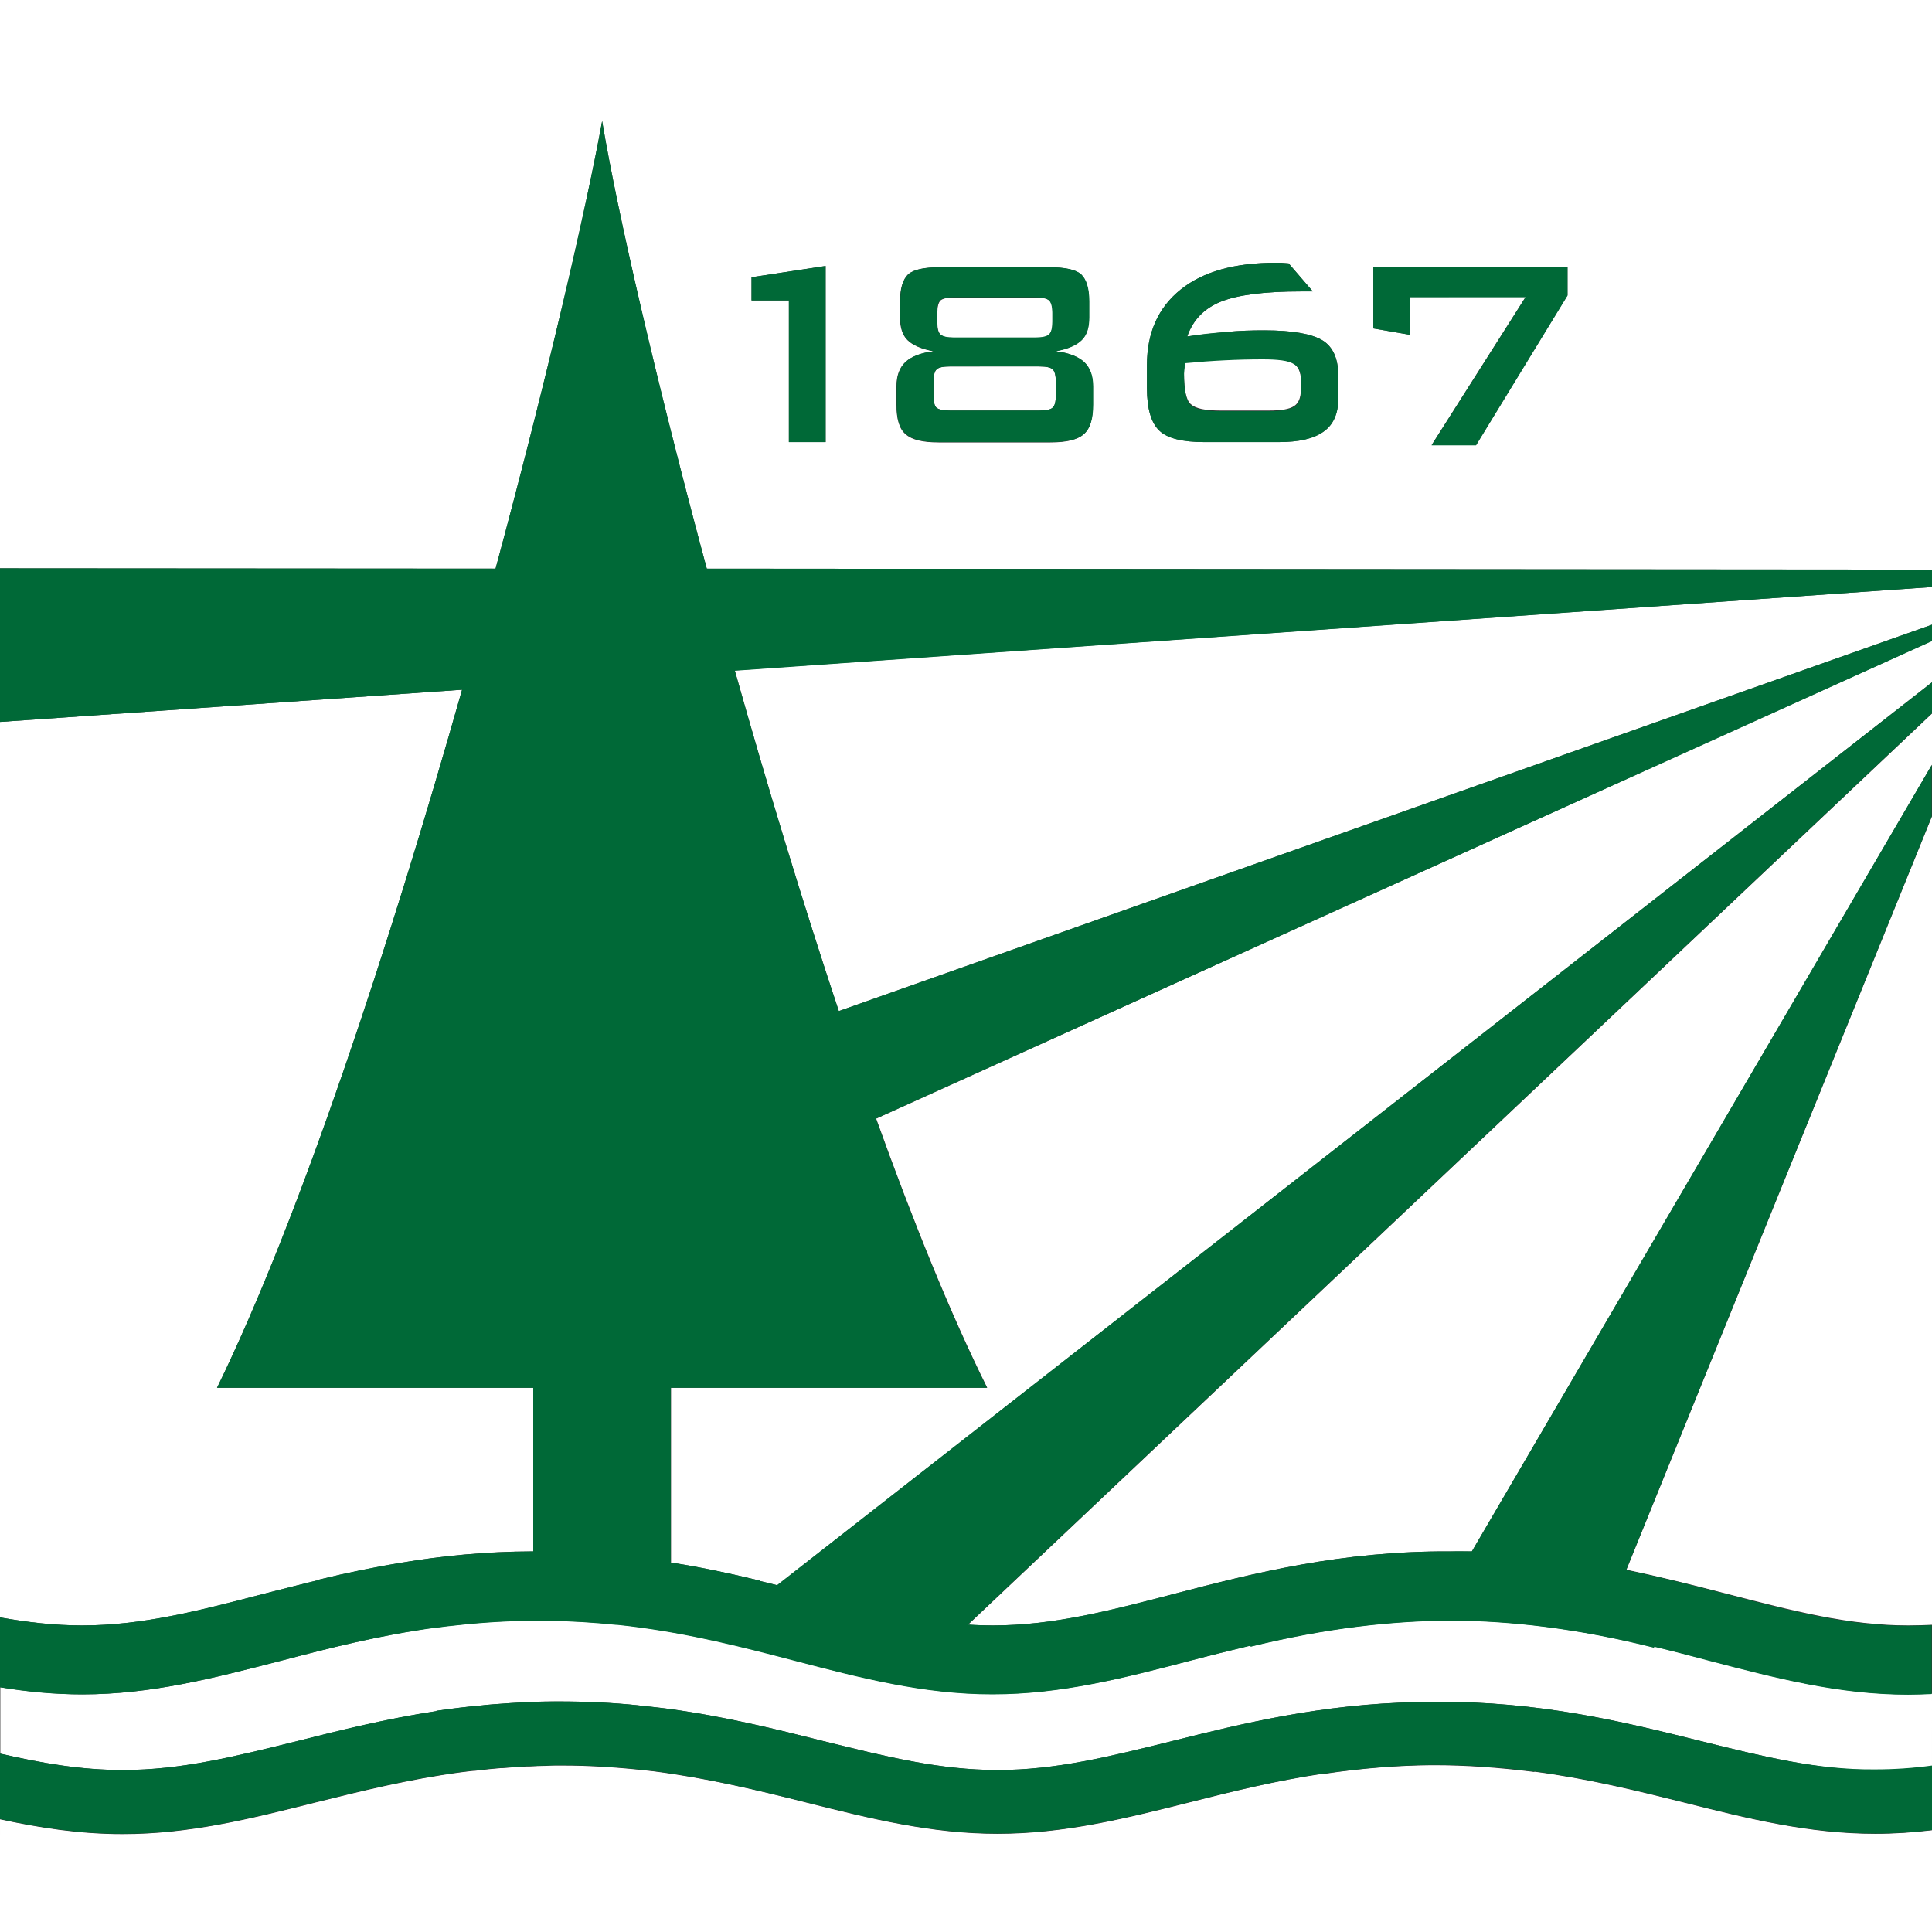 <?xml version="1.0" encoding="utf-8"?>
<!-- Generator: Adobe Illustrator 23.0.6, SVG Export Plug-In . SVG Version: 6.00 Build 0)  -->
<svg version="1.1" id="Layer_1" xmlns="http://www.w3.org/2000/svg" xmlns:xlink="http://www.w3.org/1999/xlink" x="0px" y="0px"
	 viewBox="0 0 600 600" style="enable-background:new 0 0 600 600;" xml:space="preserve">
<rect x="0" y="0" width="600" height="600" fill="#333333" stroke="none"/>
<style type="text/css">
	.st0{fill:#FFFFFF;}
	.st1{fill:#006937;}
</style>
<g>
	<path class="st0" d="M260.5,314L600,194v-11.7l-371.8,25.9C238.1,243.4,249.1,279.7,260.5,314z"/>
	<path class="st0" d="M295,127.5h27.8c2.1,0,3.5-0.3,4.1-0.9c0.7-0.6,1-1.9,1-3.9v-4c0-2-0.3-3.4-1-4c-0.6-0.6-2-0.9-4.1-0.9H295
		c-2.1,0-3.5,0.3-4.1,0.9c-0.7,0.6-1,2-1,4v4c0,2,0.3,3.3,0.9,3.9C291.6,127.2,292.9,127.5,295,127.5z"/>
	<path class="st0" d="M379,127.5h15.1c3.8,0,6.3-0.4,7.8-1.4c1.4-0.9,2.1-2.6,2.1-5.2v-2.9c0-2.5-0.9-4.3-2.4-5.2
		c-1.6-0.9-4.7-1.4-9.6-1.4c-3.9,0-7.8,0.1-11.8,0.3c-4.1,0.2-8.1,0.5-12.3,0.9c-0.1,0.4-0.1,0.9-0.1,1.4c-0.1,0.4-0.1,1-0.1,1.8
		c0,5.3,0.7,8.5,2.1,9.7C371.3,126.9,374.3,127.5,379,127.5z"/>
	<path class="st0" d="M296.3,104.9h25.4c2,0,3.4-0.3,4.1-0.9c0.7-0.7,1.1-2,1.1-4v-2.7c0-2-0.3-3.4-1.1-4c-0.7-0.6-2.1-0.9-4.1-0.9
		h-25.4c-2.1,0-3.5,0.3-4.2,0.9c-0.7,0.7-1,2-1,4v2.7c0,2,0.3,3.3,1,3.9C292.8,104.6,294.2,104.9,296.3,104.9z"/>
	<path class="st0" d="M306.6,431h-98.2v54.3c0.3,0,0.6,0.1,0.9,0.1c8.5,1.4,17.4,3.2,26.8,5.5l0,0.1c1.8,0.4,3.5,0.9,5.3,1.3
		L600,211.9v-12.9L272.1,347.4C283.6,379.4,295.3,408.3,306.6,431z"/>
	<path class="st0" d="M536.4,495c20.2,5.2,37.6,9.8,56.3,9.8c2.4,0,4.9-0.1,7.3-0.2V253.5l-94.9,234
		C516.1,489.8,526.4,492.4,536.4,495z"/>
	<path class="st0" d="M308.3,504.8c18.8,0,36.2-4.5,56.3-9.8c24.8-6.5,51.8-13.4,86.1-13.2c2.1,0,4.3,0,6.4,0L600,237.5v-15.9
		l-299.4,283C303.1,504.7,305.7,504.8,308.3,504.8z"/>
	<path class="st0" d="M81.8,495c5.6-1.4,11.3-2.9,17.1-4.3l0-0.1c9-2.2,17.6-3.9,25.8-5.3c12.5-2.1,26-3.5,40.9-3.5V431H67.4
		c26-53.3,53.7-137.8,76.1-216.8L0,224.2v278.1c8.5,1.5,16.8,2.5,25.5,2.5C44.2,504.8,61.7,500.3,81.8,495z"/>
	<path class="st0" d="M523,559.8c-14.8-3.7-29.8-7.4-46.5-9.6l0,0.1c-11.2-1.4-21.5-2.1-31.1-2.1c-0.3,0-0.5,0-0.8,0
		c-0.1,0-0.1,0-0.2,0c-10.2,0.1-21.2,0.9-33.2,2.7l0-0.1c-15,2.2-28.6,5.6-42,9c-19.9,5-38.7,9.7-59.4,9.7
		c-20.7,0-39.5-4.7-59.4-9.7c-15-3.8-30.3-7.5-47.4-9.7c-10.2-1.2-19.7-1.8-28.6-1.8c-0.6,0-1.2,0-1.8,0c-1,0-1.9,0-2.9,0.1
		c-1.8,0-3.6,0.1-5.5,0.2c-0.2,0-0.5,0-0.7,0c-2.4,0.1-4.9,0.3-7.4,0.5c-0.2,0-0.4,0-0.5,0c-2.3,0.2-4.6,0.4-7,0.7
		c-0.7,0.1-1.4,0.2-2.1,0.2c-1.1,0.1-2.2,0.3-3.3,0.4c-16.4,2.2-31.2,5.9-45.7,9.5c-19.9,5-38.7,9.7-59.4,9.7
		c-13.2,0-25.7-1.9-38.1-4.6V600h600v-31.6c-5.8,0.7-11.6,1.1-17.6,1.1C561.6,569.5,542.9,564.8,523,559.8z"/>
	<path class="st0" d="M187,37.6c4.7,28.1,16.6,80.2,32.5,139l380.5,0.3V0H0v176.5l153.9,0.1C169.8,117.7,181.9,65.6,187,37.6z
		 M426.5,83h60.3v8.7l-28.4,46.5h-13.8l29.2-46H438V104l-11.5-2V83z M356.2,113.4c0-10.1,3.5-17.9,10.5-23.5
		c7-5.6,16.8-8.3,29.6-8.3c0.5,0,1.1,0,1.6,0c0.5,0.1,1.4,0.1,2.3,0.2l7.5,8.7h-3.5c-11.6,0-19.9,1.1-25.1,3.2
		c-5.2,2.1-8.6,5.7-10.4,10.8c4.1-0.6,8.2-1,12.2-1.4c4-0.4,7.9-0.5,11.8-0.5c8.7,0,14.7,1.1,18,3.1c3.3,2,4.9,5.7,4.9,10.9v7.4
		c0,4.5-1.6,7.9-4.5,10c-3.1,2.2-7.7,3.3-14.1,3.3h-22.9c-6.8,0-11.6-1.2-14.1-3.6c-2.5-2.4-3.8-6.8-3.8-13.1V113.4z M278.4,120
		c0-3.3,0.9-5.8,2.8-7.6c1.9-1.7,4.8-2.8,8.7-3.3c-3.8-0.7-6.5-1.9-8.1-3.5c-1.6-1.6-2.3-4-2.3-7v-5c0-4.1,0.9-6.8,2.5-8.4
		c1.7-1.5,5-2.2,9.9-2.2h33.9c4.8,0,8.2,0.7,9.9,2.2c1.7,1.6,2.5,4.3,2.5,8.4v5c0,3.2-0.7,5.5-2.3,7c-1.6,1.6-4.2,2.7-8.1,3.5
		c4,0.4,6.9,1.6,8.8,3.3c1.9,1.8,2.8,4.3,2.8,7.6v5.7c0,4.4-0.9,7.5-2.9,9.2c-1.9,1.7-5.4,2.5-10.3,2.5h-34.7
		c-4.9,0-8.3-0.8-10.2-2.5c-2-1.6-2.9-4.7-2.9-9.2V120z M233.4,86.1l23-3.5v54.7H245v-44h-11.6V86.1z"/>
	<path class="st0" d="M592.7,526.2c-21.5,0-41.1-5.1-61.7-10.5c-5.6-1.5-11.3-2.9-17.2-4.4l-0.1,0.3c-23.8-5.9-44.5-8.3-62.9-8.4
		c-18.3,0.1-38.7,2.3-62.3,8.1l-0.1-0.3c-6.3,1.5-12.4,3.1-18.4,4.6c-20.7,5.4-40.2,10.5-61.7,10.5c-21.5,0-41.1-5.1-61.7-10.5
		c-15.7-4.1-32.3-8.4-51.3-10.7c-1.2-0.1-2.4-0.3-3.6-0.4c-0.1,0-0.3,0-0.4,0c-6.8-0.7-13.4-1.1-19.7-1.2c-0.5,0-0.9,0-1.4,0
		c-0.9,0-1.9,0-2.8,0c-1.3,0-2.6,0-4,0c-0.1,0-0.1,0-0.2,0c-7.7,0.1-15.8,0.7-24.4,1.7c-0.8,0.1-1.6,0.2-2.3,0.3
		c-0.4,0-0.7,0.1-1.1,0.1c-17.6,2.4-33.3,6.5-48.1,10.3c-20.7,5.4-40.2,10.5-61.7,10.5c-8.8,0-17.2-0.9-25.5-2.2v20.6
		c13,3,25.2,5.1,38.1,5.1c18.1,0,34.8-4.2,54.2-9c13.3-3.3,27.4-6.9,43.2-9.3l0-0.1c4.9-0.7,9.7-1.3,14.4-1.7c0.3,0,0.5,0,0.8-0.1
		c1.7-0.2,3.4-0.3,5.1-0.4c0.9-0.1,1.9-0.1,2.8-0.2c1.8-0.1,3.5-0.2,5.2-0.3c0.8,0,1.7-0.1,2.5-0.1c2.1-0.1,4.1-0.1,6.2-0.1
		c0.3,0,0.7,0,1,0c8.7,0,16.8,0.4,24.6,1.2c0.2,0,0.4,0,0.6,0.1c2.2,0.2,4.3,0.5,6.5,0.7c0.8,0.1,1.6,0.2,2.4,0.3l0,0
		c17.7,2.4,33.3,6.3,48,10c19.4,4.8,36.1,9,54.2,9c18.1,0,34.8-4.2,54.2-9c22-5.5,46.1-11.5,76.1-12.1c0.2,0,0.5,0,0.7,0
		c1.5,0,2.9-0.1,4.4-0.1c33.2-0.2,59.3,6.3,82.9,12.2c19.4,4.8,36.1,9,54.2,9c6,0,11.8-0.5,17.6-1.2V526
		C597.6,526.1,595.2,526.2,592.7,526.2z"/>
	<polygon class="st0" points="600,199.1 600,194 600,194 600,199.1 	"/>
	<path class="st1" d="M87.2,515.8c14.8-3.9,30.4-7.9,48.1-10.3c0.4,0,0.7-0.1,1.1-0.1c0.8-0.1,1.5-0.2,2.3-0.3
		c8.6-1,16.7-1.6,24.4-1.7c0.1,0,0.1,0,0.2,0c1.3,0,2.6,0,4,0c0.9,0,1.9,0,2.8,0c0.5,0,0.9,0,1.4,0c6.3,0.1,12.8,0.5,19.7,1.2
		c0.1,0,0.3,0,0.4,0c1.2,0.1,2.4,0.3,3.6,0.4c19,2.3,35.6,6.6,51.3,10.7c20.7,5.4,40.2,10.5,61.7,10.5c21.5,0,41-5.1,61.7-10.5
		c6-1.6,12.1-3.1,18.4-4.6l0.1,0.3c23.6-5.8,44-8,62.3-8.1c18.4,0.1,39.1,2.4,62.9,8.4l0.1-0.3c5.9,1.4,11.6,2.9,17.2,4.4
		c20.7,5.4,40.2,10.5,61.7,10.5c2.4,0,4.9-0.1,7.3-0.2v-21.4c-2.4,0.1-4.8,0.2-7.3,0.2c-18.8,0-36.2-4.5-56.3-9.8
		c-10-2.6-20.3-5.3-31.3-7.5l94.9-234v-16L457.1,481.8c-2.1,0-4.2-0.1-6.4,0c-34.3-0.2-61.3,6.8-86.1,13.2
		c-20.1,5.2-37.6,9.8-56.3,9.8c-2.6,0-5.1-0.1-7.7-0.3l299.4-283v-9.6L241.3,492.3c-1.7-0.4-3.5-0.9-5.3-1.3l0-0.1
		c-9.4-2.3-18.3-4.2-26.8-5.5c-0.3,0-0.6-0.1-0.9-0.1V431h98.2c-11.3-22.6-23-51.6-34.5-83.6L600,199.1V194L260.5,314
		c-11.4-34.3-22.4-70.6-32.3-105.7L600,182.3v-5.4l-380.5-0.3c-15.8-58.8-27.8-110.9-32.5-139c-5.1,28-17.2,80-33.1,139L0,176.5
		v47.7l143.5-10C121.1,293.1,93.4,377.7,67.4,431h98.2v50.8c-14.9,0.1-28.4,1.4-40.9,3.5c-8.2,1.3-16.8,3.1-25.8,5.3l0,0.1
		c-5.8,1.4-11.5,2.9-17.1,4.3c-20.1,5.2-37.6,9.8-56.3,9.8c-8.7,0-17-1-25.5-2.5V524c8.3,1.4,16.7,2.2,25.5,2.2
		C47,526.2,66.5,521.1,87.2,515.8z"/>
	<path class="st1" d="M528.1,540.7c-23.7-5.9-49.7-12.4-82.9-12.2c-1.5,0-3,0-4.4,0.1c-0.2,0-0.5,0-0.7,0
		c-30,0.7-54.1,6.6-76.1,12.1c-19.4,4.8-36.1,9-54.2,9c-18.1,0-34.8-4.2-54.2-9c-14.7-3.7-30.3-7.6-48-10l0,0
		c-0.8-0.1-1.6-0.2-2.4-0.3c-2.1-0.3-4.3-0.5-6.5-0.7c-0.2,0-0.4,0-0.6-0.1c-7.8-0.8-15.9-1.2-24.6-1.2c-0.3,0-0.7,0-1,0
		c-2,0-4.1,0.1-6.2,0.1c-0.8,0-1.7,0.1-2.5,0.1c-1.7,0.1-3.5,0.2-5.2,0.3c-0.9,0.1-1.9,0.1-2.8,0.2c-1.7,0.1-3.4,0.3-5.1,0.4
		c-0.3,0-0.5,0-0.8,0.1c-4.7,0.4-9.5,1-14.4,1.7l0,0.1c-15.7,2.4-29.8,5.9-43.2,9.3c-19.4,4.8-36.1,9-54.2,9
		c-12.9,0-25.1-2.1-38.1-5.1v20.3c12.4,2.7,24.9,4.6,38.1,4.6c20.7,0,39.5-4.7,59.4-9.7c14.5-3.6,29.3-7.3,45.7-9.5
		c1.1-0.1,2.2-0.3,3.3-0.4c0.7-0.1,1.4-0.2,2.1-0.2c2.4-0.3,4.7-0.5,7-0.7c0.2,0,0.4,0,0.5,0c2.5-0.2,5-0.3,7.4-0.5
		c0.2,0,0.5,0,0.7,0c1.9-0.1,3.7-0.1,5.5-0.2c1,0,1.9,0,2.9-0.1c0.6,0,1.2,0,1.8,0c8.9,0,18.4,0.6,28.6,1.8
		c17.1,2.2,32.4,6,47.4,9.7c19.9,5,38.7,9.7,59.4,9.7c20.7,0,39.5-4.7,59.4-9.7c13.4-3.4,27-6.7,42-9l0,0.1
		c11.9-1.7,22.9-2.6,33.2-2.7c0.1,0,0.1,0,0.2,0c0.3,0,0.5,0,0.8,0c9.7,0,20,0.6,31.1,2.1l0-0.1c16.7,2.2,31.7,5.9,46.5,9.6
		c19.9,5,38.7,9.7,59.4,9.7c6,0,11.9-0.4,17.6-1.1v-20c-5.8,0.8-11.7,1.2-17.6,1.2C564.3,549.7,547.5,545.5,528.1,540.7z"/>
	<polygon class="st1" points="245,137.3 256.4,137.3 256.4,82.6 233.4,86.1 233.4,93.3 245,93.3 	"/>
	<path class="st1" d="M281.4,134.8c1.9,1.7,5.3,2.5,10.2,2.5h34.7c4.9,0,8.4-0.8,10.3-2.5c2-1.7,2.9-4.7,2.9-9.2V120
		c0-3.3-0.9-5.8-2.8-7.6c-1.9-1.7-4.8-2.8-8.8-3.3c3.9-0.7,6.5-1.9,8.1-3.5c1.6-1.6,2.3-3.9,2.3-7v-5c0-4.1-0.9-6.8-2.5-8.4
		c-1.7-1.5-5.1-2.2-9.9-2.2H292c-4.8,0-8.2,0.7-9.9,2.2c-1.7,1.6-2.5,4.3-2.5,8.4v5c0,3,0.7,5.5,2.3,7c1.6,1.6,4.3,2.7,8.1,3.5
		c-3.9,0.4-6.9,1.6-8.7,3.3c-1.9,1.8-2.8,4.3-2.8,7.6v5.7C278.4,130.1,279.4,133.2,281.4,134.8z M291,97.2c0-2,0.3-3.3,1-4
		c0.7-0.6,2.1-0.9,4.2-0.9h25.4c2,0,3.4,0.3,4.1,0.9c0.7,0.6,1.1,2,1.1,4v2.7c0,2-0.3,3.3-1.1,4c-0.7,0.6-2.1,0.9-4.1,0.9h-25.4
		c-2.1,0-3.5-0.3-4.2-1c-0.7-0.6-1-1.9-1-3.9V97.2z M289.9,118.7c0-2,0.3-3.4,1-4c0.6-0.6,2-0.9,4.1-0.9h27.8c2.1,0,3.5,0.3,4.1,0.9
		c0.7,0.6,1,2,1,4v4c0,2-0.3,3.3-1,3.9c-0.6,0.6-2,0.9-4.1,0.9H295c-2.1,0-3.5-0.3-4.2-0.9c-0.6-0.6-0.9-1.9-0.9-3.9V118.7z"/>
	<path class="st1" d="M374.1,137.3H397c6.4,0,11-1,14.1-3.3c3-2.1,4.5-5.5,4.5-10v-7.4c0-5.3-1.7-8.9-4.9-10.9
		c-3.3-2-9.3-3.1-18-3.1c-3.9,0-7.8,0.1-11.8,0.5c-4,0.3-8.1,0.7-12.2,1.4c1.8-5.2,5.3-8.7,10.4-10.8c5.2-2.1,13.5-3.2,25.1-3.2h3.5
		l-7.5-8.7c-1-0.1-1.8-0.1-2.3-0.2c-0.5,0-1,0-1.6,0c-12.7,0-22.6,2.7-29.6,8.3c-7,5.6-10.5,13.4-10.5,23.5v7.2
		c0,6.3,1.3,10.7,3.8,13.1C362.5,136.2,367.3,137.3,374.1,137.3z M367.9,114.2c0-0.4,0-0.9,0.1-1.4c4.2-0.4,8.2-0.7,12.3-0.9
		c4-0.2,7.9-0.3,11.8-0.3c4.8,0,8,0.4,9.6,1.4c1.6,0.8,2.4,2.6,2.4,5.2v2.9c0,2.5-0.7,4.2-2.1,5.2c-1.5,0.9-4,1.4-7.8,1.4H379
		c-4.8,0-7.8-0.6-9.2-1.9c-1.4-1.2-2.1-4.4-2.1-9.7C367.8,115.2,367.8,114.6,367.9,114.2z"/>
	<polygon class="st1" points="438,92.3 473.8,92.3 444.6,138.3 458.4,138.3 486.8,91.8 486.8,83 426.5,83 426.5,102 438,104 	"/>
</g>
</svg>
